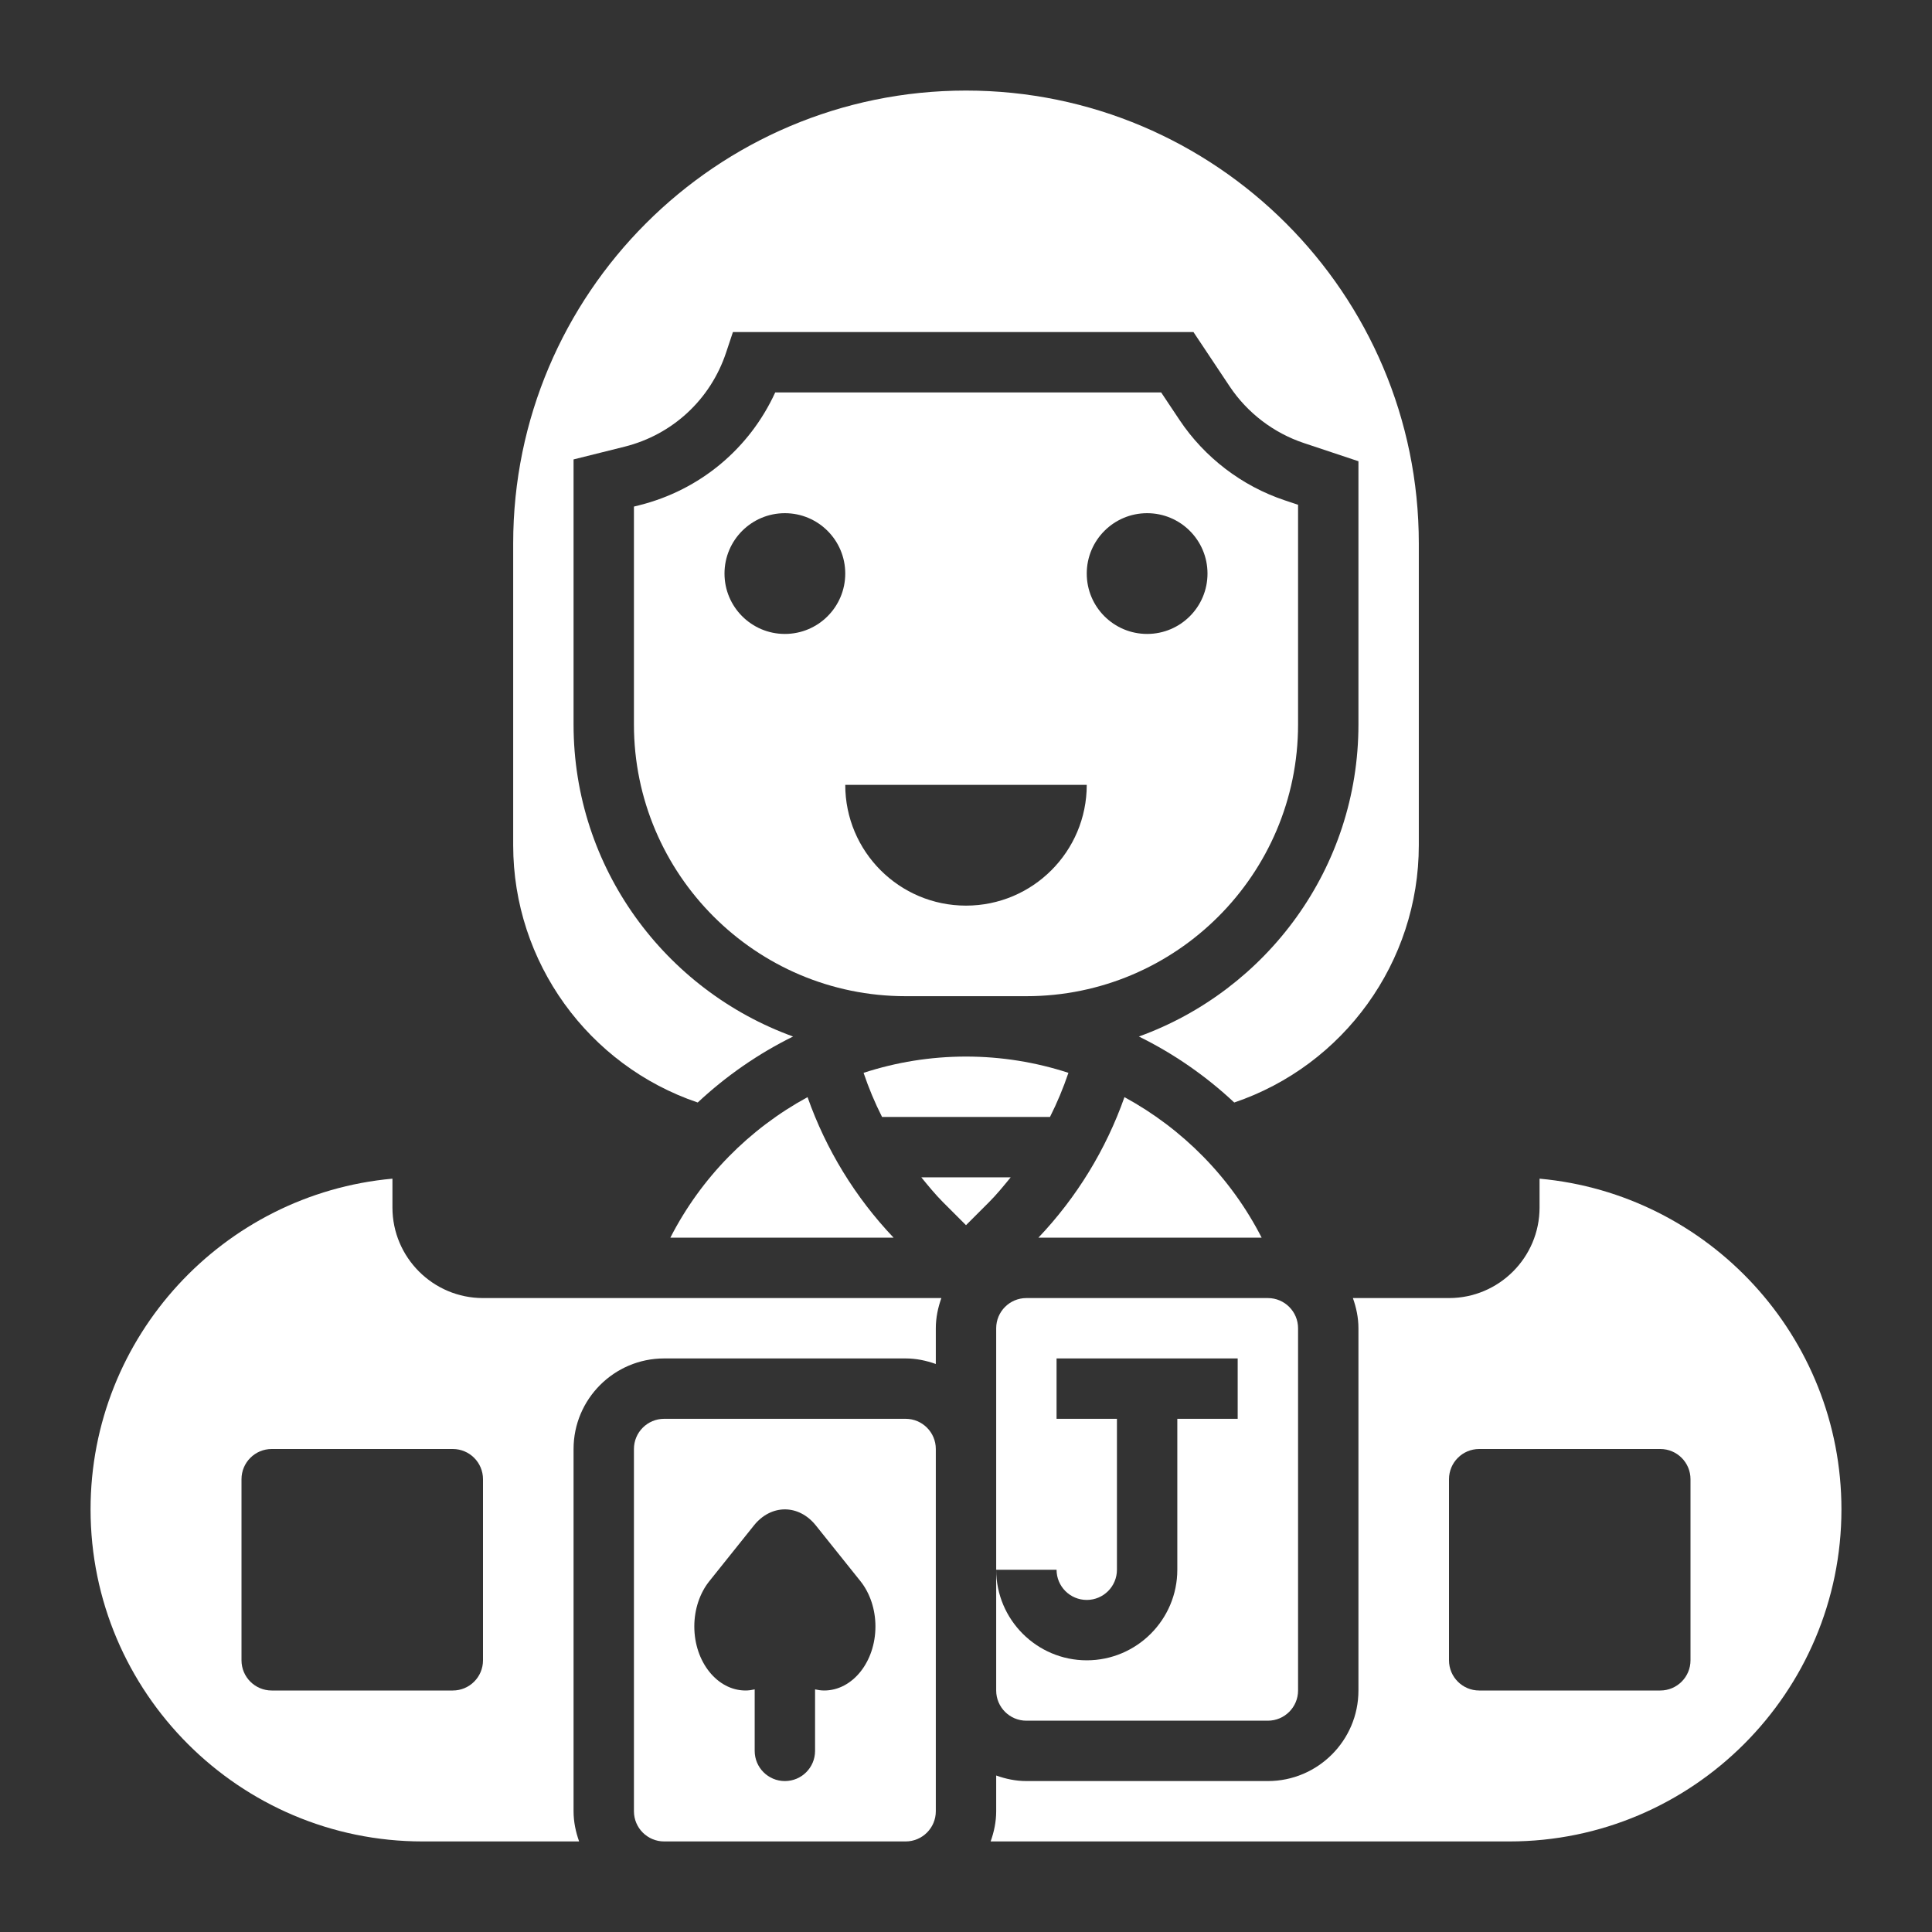 <?xml version="1.0"?>
<svg xmlns="http://www.w3.org/2000/svg" xmlns:xlink="http://www.w3.org/1999/xlink" xmlns:svgjs="http://svgjs.com/svgjs" version="1.1" width="512" height="512" x="0" y="0" viewBox="0 0 64 64" style="enable-background:new 0 0 512 512" xml:space="preserve" class=""><rect x="0" y="0" width="64" height="64" fill="#333333" stroke="none"/><g><g xmlns="http://www.w3.org/2000/svg"><path d="m41.794 41c-1.022-1.998-2.62-3.608-4.545-4.656-.611 1.733-1.581 3.319-2.851 4.656z" fill="#ffffff" data-original="#000000" style="" class=""/><path d="m22.206 41h7.396c-1.27-1.336-2.24-2.922-2.851-4.656-1.925 1.048-3.523 2.658-4.545 4.656z" fill="#ffffff" data-original="#000000" style="" class=""/><path d="m34 33c4.963 0 9-4.038 9-9v-7.279l-.441-.147c-1.419-.474-2.657-1.419-3.487-2.664l-.607-.91h-12.785c-.851 1.859-2.49 3.233-4.504 3.737l-.176.044v7.219c0 4.962 4.037 9 9 9zm4-16c1.105 0 2 .895 2 2s-.895 2-2 2-2-.895-2-2 .895-2 2-2zm-12 4c-1.105 0-2-.895-2-2s.895-2 2-2 2 .895 2 2-.895 2-2 2zm2 5h8c0 2.209-1.791 4-4 4s-4-1.791-4-4z" fill="#ffffff" data-original="#000000" style="" class=""/><path d="m23.113 36.522c.94-.879 2.004-1.617 3.159-2.186-4.233-1.532-7.272-5.58-7.272-10.336v-8.781l1.69-.422c1.587-.397 2.844-1.561 3.361-3.113l.228-.684h15.256l1.2 1.801c.584.876 1.457 1.542 2.456 1.875l1.809.603v8.721c0 4.756-3.039 8.804-7.273 10.336 1.156.568 2.22 1.306 3.159 2.186 3.625-1.227 6.114-4.651 6.114-8.522v-10c0-8.271-6.729-15-15-15s-15 6.729-15 15v10c0 3.871 2.489 7.295 6.113 8.522z" fill="#ffffff" data-original="#000000" style="" class=""/><path d="m35.393 35.539c-1.077-.351-2.219-.539-3.393-.539s-2.316.188-3.393.539c.17.503.373.99.612 1.461h5.563c.238-.471.441-.959.611-1.461z" fill="#ffffff" data-original="#000000" style="" class=""/><path d="m33 44v4 4h2c0 .552.448 1 1 1s1-.448 1-1v-5h-2v-2h6v2h-2v5c0 1.654-1.346 3-3 3s-3-1.346-3-3v4c0 .552.448 1 1 1h8c.552 0 1-.448 1-1v-12c0-.552-.448-1-1-1h-8c-.552 0-1 .448-1 1z" fill="#ffffff" data-original="#000000" style="" class=""/><path d="m51 39.045v.955c0 1.654-1.346 3-3 3h-3.184c.112.314.184.648.184 1v12c0 1.654-1.346 3-3 3h-8c-.352 0-.686-.072-1-.184v1.184c0 .352-.072.686-.184 1h17.184c6.065 0 11-4.935 11-11 0-5.729-4.401-10.448-10-10.955zm5 15.955c0 .552-.448 1-1 1h-6c-.552 0-1-.448-1-1v-6c0-.552.448-1 1-1h6c.552 0 1 .448 1 1z" fill="#ffffff" data-original="#000000" style="" class=""/><path d="m30.519 39c.232.283.463.568.723.828l.758.758.758-.758c.26-.26.491-.545.723-.828z" fill="#ffffff" data-original="#000000" style="" class=""/><path d="m13 40v-.955c-5.599.507-10 5.226-10 10.955 0 6.065 4.935 11 11 11h5.184c-.112-.314-.184-.648-.184-1v-12c0-1.654 1.346-3 3-3h8c.352 0 .686.072 1 .184v-1.184c0-.352.072-.686.184-1h-15.184c-1.654 0-3-1.346-3-3zm3 15c0 .552-.448 1-1 1h-6c-.552 0-1-.448-1-1v-6c0-.552.448-1 1-1h6c.552 0 1 .448 1 1z" fill="#ffffff" data-original="#000000" style="" class=""/><path d="m30 47h-8c-.552 0-1 .448-1 1v12c0 .552.448 1 1 1h8c.552 0 1-.448 1-1v-4-8c0-.552-.448-1-1-1zm-2.697 9c-.103 0-.204-.015-.303-.037v2.037c0 .553-.447 1-1 1s-1-.447-1-1v-2.037c-.099.022-.2.037-.302.037h-.001c-.937 0-1.697-.95-1.697-2.121 0-.563.179-1.102.497-1.5l1.479-1.848c.271-.34.64-.531 1.024-.531s.753.191 1.024.53l1.479 1.848c.318.398.497.937.497 1.5 0 1.172-.76 2.122-1.697 2.122z" fill="#ffffff" data-original="#000000" style="" class=""/></g></g></svg>
